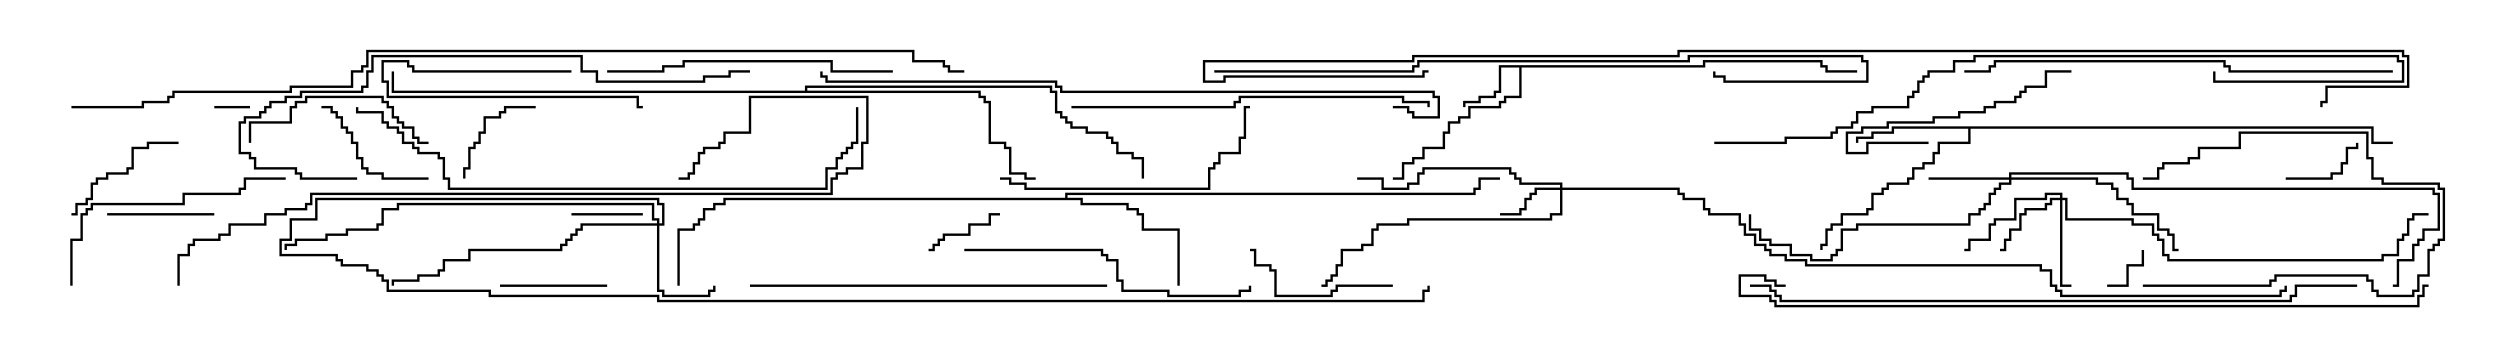 <svg version="1.1" width="105" height="15" xmlns="http://www.w3.org/2000/svg"><path d="M71.521,2.736L71.521,2.521L76.55,2.521L76.55,2.736L76.764,2.736L76.764,2.95L78,2.95L78,3.05L76.664,3.05L76.664,2.836L76.45,2.836L76.45,2.621L71.621,2.621L71.621,2.836L63.907,2.836L63.907,4.121L63.264,4.121L63.264,4.336L63.05,4.336L63.05,4.55L61.764,4.55L61.764,4.979L61.336,4.979L61.336,5.193L60.907,5.193L60.907,5.621L60.693,5.621L60.693,6.264L59.836,6.264L59.836,6.693L59.407,6.693L59.407,6.907L58.979,6.907L58.979,7.55L58.5,7.55L58.5,7.45L58.879,7.45L58.879,6.807L59.307,6.807L59.307,6.593L59.736,6.593L59.736,6.164L60.593,6.164L60.593,5.521L60.807,5.521L60.807,5.093L61.236,5.093L61.236,4.879L61.664,4.879L61.664,4.45L62.95,4.45L62.95,4.236L63.164,4.236L63.164,4.021L63.807,4.021L63.807,2.836L63.05,2.836L63.05,3.907L62.836,3.907L62.836,4.121L62.193,4.121L62.193,4.336L61.55,4.336L61.55,4.5L61.45,4.5L61.45,4.236L62.093,4.236L62.093,4.021L62.736,4.021L62.736,3.807L62.95,3.807L62.95,2.736z" stroke="none"/><path d="M99.693,5.307L99.693,5.95L100.5,5.95L100.5,6.05L99.593,6.05L99.593,5.407L82.764,5.407L82.764,6.05L81.479,6.05L81.479,6.479L81.264,6.479L81.264,6.907L80.836,6.907L80.836,7.121L80.407,7.121L80.407,7.55L80.193,7.55L80.193,7.764L79.336,7.764L79.336,7.979L79.121,7.979L79.121,8.193L78.693,8.193L78.693,8.836L78.479,8.836L78.479,9.05L77.407,9.05L77.407,9.479L76.979,9.479L76.979,9.693L76.764,9.693L76.764,10.336L76.55,10.336L76.55,10.5L76.45,10.5L76.45,10.236L76.664,10.236L76.664,9.593L76.879,9.593L76.879,9.379L77.307,9.379L77.307,8.95L78.379,8.95L78.379,8.736L78.593,8.736L78.593,8.093L79.021,8.093L79.021,7.879L79.236,7.879L79.236,7.664L80.093,7.664L80.093,7.45L80.307,7.45L80.307,7.021L80.736,7.021L80.736,6.807L81.164,6.807L81.164,6.379L81.379,6.379L81.379,5.95L82.664,5.95L82.664,5.407L79.55,5.407L79.55,5.621L78.693,5.621L78.693,5.836L78.05,5.836L78.05,6L77.95,6L77.95,5.736L78.593,5.736L78.593,5.521L79.45,5.521L79.45,5.307z" stroke="none"/><path d="M44.736,8.307L44.736,8.093L61.879,8.093L61.879,7.879L62.093,7.879L62.093,7.45L63,7.45L63,7.55L62.193,7.55L62.193,7.979L61.979,7.979L61.979,8.193L44.836,8.193L44.836,8.307L45.479,8.307L45.479,8.521L47.407,8.521L47.407,8.736L47.836,8.736L47.836,8.95L48.05,8.95L48.05,9.593L49.55,9.593L49.55,12L49.45,12L49.45,9.693L47.95,9.693L47.95,9.05L47.736,9.05L47.736,8.836L47.307,8.836L47.307,8.621L45.379,8.621L45.379,8.407L30.479,8.407L30.479,8.621L30.05,8.621L30.05,8.836L29.621,8.836L29.621,9.264L29.407,9.264L29.407,9.479L29.193,9.479L29.193,9.693L28.55,9.693L28.55,12L28.45,12L28.45,9.593L29.093,9.593L29.093,9.379L29.307,9.379L29.307,9.164L29.521,9.164L29.521,8.736L29.95,8.736L29.95,8.521L30.379,8.521L30.379,8.307z" stroke="none"/><path d="M33.807,3.807L33.807,3.593L44.193,3.593L44.193,3.807L44.407,3.807L44.407,4.664L44.621,4.664L44.621,4.879L44.836,4.879L44.836,5.093L45.05,5.093L45.05,5.307L45.693,5.307L45.693,5.521L46.55,5.521L46.55,5.736L46.764,5.736L46.764,5.95L46.979,5.95L46.979,6.379L47.621,6.379L47.621,6.593L48.05,6.593L48.05,7.5L47.95,7.5L47.95,6.693L47.521,6.693L47.521,6.479L46.879,6.479L46.879,6.05L46.664,6.05L46.664,5.836L46.45,5.836L46.45,5.621L45.593,5.621L45.593,5.407L44.95,5.407L44.95,5.193L44.736,5.193L44.736,4.979L44.521,4.979L44.521,4.764L44.307,4.764L44.307,3.907L44.093,3.907L44.093,3.693L33.907,3.693L33.907,3.807L41.193,3.807L41.193,4.021L41.407,4.021L41.407,4.236L41.621,4.236L41.621,5.95L42.264,5.95L42.264,6.164L42.479,6.164L42.479,7.236L43.121,7.236L43.121,7.45L43.5,7.45L43.5,7.55L43.021,7.55L43.021,7.336L42.379,7.336L42.379,6.264L42.164,6.264L42.164,6.05L41.521,6.05L41.521,4.336L41.307,4.336L41.307,4.121L41.093,4.121L41.093,3.907L16.45,3.907L16.45,3L16.55,3L16.55,3.807z" stroke="none"/><path d="M65.521,7.879L65.521,7.764L63.807,7.764L63.807,7.55L63.593,7.55L63.593,7.336L63.379,7.336L63.379,7.121L59.836,7.121L59.836,7.336L59.621,7.336L59.621,7.764L59.193,7.764L59.193,7.979L58.021,7.979L58.021,7.55L57,7.55L57,7.45L58.121,7.45L58.121,7.879L59.093,7.879L59.093,7.664L59.521,7.664L59.521,7.236L59.736,7.236L59.736,7.021L63.479,7.021L63.479,7.236L63.693,7.236L63.693,7.45L63.907,7.45L63.907,7.664L65.621,7.664L65.621,7.879L70.55,7.879L70.55,8.093L70.764,8.093L70.764,8.307L71.621,8.307L71.621,8.736L71.836,8.736L71.836,8.95L73.121,8.95L73.121,9.379L73.336,9.379L73.336,9.807L73.764,9.807L73.764,10.236L74.193,10.236L74.193,10.45L74.407,10.45L74.407,10.664L75.05,10.664L75.05,10.879L75.907,10.879L75.907,11.093L85.764,11.093L85.764,11.307L86.193,11.307L86.193,11.95L86.407,11.95L86.407,12.164L86.621,12.164L86.621,12.379L95.736,12.379L95.736,12.164L95.95,12.164L95.95,12L96.05,12L96.05,12.264L95.836,12.264L95.836,12.479L86.521,12.479L86.521,12.264L86.307,12.264L86.307,12.05L86.093,12.05L86.093,11.407L85.664,11.407L85.664,11.193L75.807,11.193L75.807,10.979L74.95,10.979L74.95,10.764L74.307,10.764L74.307,10.55L74.093,10.55L74.093,10.336L73.664,10.336L73.664,9.907L73.236,9.907L73.236,9.479L73.021,9.479L73.021,9.05L71.736,9.05L71.736,8.836L71.521,8.836L71.521,8.407L70.664,8.407L70.664,8.193L70.45,8.193L70.45,7.979L65.621,7.979L65.621,9.05L65.193,9.05L65.193,9.264L59.193,9.264L59.193,9.479L57.907,9.479L57.907,9.693L57.693,9.693L57.693,10.336L57.264,10.336L57.264,10.55L56.407,10.55L56.407,11.193L56.193,11.193L56.193,11.621L55.979,11.621L55.979,11.836L55.764,11.836L55.764,12.05L55.5,12.05L55.5,11.95L55.664,11.95L55.664,11.736L55.879,11.736L55.879,11.521L56.093,11.521L56.093,11.093L56.307,11.093L56.307,10.45L57.164,10.45L57.164,10.236L57.593,10.236L57.593,9.593L57.807,9.593L57.807,9.379L59.093,9.379L59.093,9.164L65.093,9.164L65.093,8.95L65.521,8.95L65.521,7.979L64.55,7.979L64.55,8.193L64.336,8.193L64.336,8.407L64.121,8.407L64.121,8.836L63.907,8.836L63.907,9.05L63,9.05L63,8.95L63.807,8.95L63.807,8.736L64.021,8.736L64.021,8.307L64.236,8.307L64.236,8.093L64.45,8.093L64.45,7.879z" stroke="none"/><path d="M86.521,8.307L86.521,8.193L85.979,8.193L85.979,8.407L84.693,8.407L84.693,9.264L83.836,9.264L83.836,9.479L83.621,9.479L83.621,10.121L82.764,10.121L82.764,10.55L82.5,10.55L82.5,10.45L82.664,10.45L82.664,10.021L83.521,10.021L83.521,9.379L83.736,9.379L83.736,9.164L84.593,9.164L84.593,8.307L85.879,8.307L85.879,8.093L86.621,8.093L86.621,8.307L86.836,8.307L86.836,9.164L89.621,9.164L89.621,9.379L90.479,9.379L90.479,9.807L90.693,9.807L90.693,10.021L90.907,10.021L90.907,10.664L91.121,10.664L91.121,10.879L100.021,10.879L100.021,10.664L100.664,10.664L100.664,10.021L100.879,10.021L100.879,9.807L101.093,9.807L101.093,9.164L101.307,9.164L101.307,8.95L102,8.95L102,9.05L101.407,9.05L101.407,9.264L101.193,9.264L101.193,9.907L100.979,9.907L100.979,10.121L100.764,10.121L100.764,10.764L100.121,10.764L100.121,10.979L91.021,10.979L91.021,10.764L90.807,10.764L90.807,10.121L90.593,10.121L90.593,9.907L90.379,9.907L90.379,9.479L89.521,9.479L89.521,9.264L86.736,9.264L86.736,8.407L86.621,8.407L86.621,11.95L87,11.95L87,12.05L86.521,12.05L86.521,8.407L86.193,8.407L86.193,8.621L85.979,8.621L85.979,8.836L85.121,8.836L85.121,9.05L84.907,9.05L84.907,9.693L84.479,9.693L84.479,10.121L84.264,10.121L84.264,10.55L84,10.55L84,10.45L84.164,10.45L84.164,10.021L84.379,10.021L84.379,9.593L84.807,9.593L84.807,8.95L85.021,8.95L85.021,8.736L85.879,8.736L85.879,8.521L86.093,8.521L86.093,8.307z" stroke="none"/><path d="M84.379,7.45L84.379,7.236L89.407,7.236L89.407,7.45L89.621,7.45L89.621,7.879L102.264,7.879L102.264,8.093L102.479,8.093L102.479,9.693L101.836,9.693L101.836,10.121L101.621,10.121L101.621,10.336L101.407,10.336L101.407,10.979L100.764,10.979L100.764,12.05L100.5,12.05L100.5,11.95L100.664,11.95L100.664,10.879L101.307,10.879L101.307,10.236L101.521,10.236L101.521,10.021L101.736,10.021L101.736,9.593L102.379,9.593L102.379,8.193L102.164,8.193L102.164,7.979L89.521,7.979L89.521,7.55L89.307,7.55L89.307,7.336L84.479,7.336L84.479,7.45L88.121,7.45L88.121,7.664L88.764,7.664L88.764,7.879L88.979,7.879L88.979,8.307L89.407,8.307L89.407,8.521L89.621,8.521L89.621,8.95L90.693,8.95L90.693,9.593L91.121,9.593L91.121,9.807L91.336,9.807L91.336,10.45L91.5,10.45L91.5,10.55L91.236,10.55L91.236,9.907L91.021,9.907L91.021,9.693L90.593,9.693L90.593,9.05L89.521,9.05L89.521,8.621L89.307,8.621L89.307,8.407L88.879,8.407L88.879,7.979L88.664,7.979L88.664,7.764L88.021,7.764L88.021,7.55L84.479,7.55L84.479,7.764L84.05,7.764L84.05,7.979L83.836,7.979L83.836,8.193L83.621,8.193L83.621,8.621L83.407,8.621L83.407,8.836L83.193,8.836L83.193,9.05L82.764,9.05L82.764,9.479L78.05,9.479L78.05,9.693L77.407,9.693L77.407,10.55L77.193,10.55L77.193,10.764L76.979,10.764L76.979,10.979L76.021,10.979L76.021,10.764L75.164,10.764L75.164,10.336L74.307,10.336L74.307,10.121L73.879,10.121L73.879,9.693L73.45,9.693L73.45,9L73.55,9L73.55,9.593L73.979,9.593L73.979,10.021L74.407,10.021L74.407,10.236L75.264,10.236L75.264,10.664L76.121,10.664L76.121,10.879L76.879,10.879L76.879,10.664L77.093,10.664L77.093,10.45L77.307,10.45L77.307,9.593L77.95,9.593L77.95,9.379L82.664,9.379L82.664,8.95L83.093,8.95L83.093,8.736L83.307,8.736L83.307,8.521L83.521,8.521L83.521,8.093L83.736,8.093L83.736,7.879L83.95,7.879L83.95,7.664L84.379,7.664L84.379,7.55L81,7.55L81,7.45z" stroke="none"/><path d="M27.593,9.379L27.593,9.264L27.379,9.264L27.379,8.621L16.764,8.621L16.764,8.836L16.121,8.836L16.121,9.479L15.907,9.479L15.907,9.693L14.621,9.693L14.621,9.907L13.764,9.907L13.764,10.121L12.479,10.121L12.479,10.336L12.05,10.336L12.05,10.5L11.95,10.5L11.95,10.236L12.379,10.236L12.379,10.021L13.664,10.021L13.664,9.807L14.521,9.807L14.521,9.593L15.807,9.593L15.807,9.379L16.021,9.379L16.021,8.736L16.664,8.736L16.664,8.521L27.479,8.521L27.479,9.164L27.693,9.164L27.693,9.379L27.807,9.379L27.807,8.621L27.593,8.621L27.593,8.407L13.336,8.407L13.336,9.264L12.264,9.264L12.264,10.121L11.836,10.121L11.836,10.664L14.193,10.664L14.193,10.879L14.407,10.879L14.407,11.093L15.479,11.093L15.479,11.307L15.907,11.307L15.907,11.521L16.121,11.521L16.121,11.736L16.336,11.736L16.336,12.164L20.621,12.164L20.621,12.379L27.693,12.379L27.693,12.593L59.736,12.593L59.736,12.164L59.95,12.164L59.95,12L60.05,12L60.05,12.264L59.836,12.264L59.836,12.693L27.593,12.693L27.593,12.479L20.521,12.479L20.521,12.264L16.236,12.264L16.236,11.836L16.021,11.836L16.021,11.621L15.807,11.621L15.807,11.407L15.379,11.407L15.379,11.193L14.307,11.193L14.307,10.979L14.093,10.979L14.093,10.764L11.736,10.764L11.736,10.021L12.164,10.021L12.164,9.164L13.236,9.164L13.236,8.307L27.693,8.307L27.693,8.521L27.907,8.521L27.907,9.479L27.693,9.479L27.693,12.164L27.907,12.164L27.907,12.379L29.736,12.379L29.736,12.164L29.95,12.164L29.95,12L30.05,12L30.05,12.264L29.836,12.264L29.836,12.479L27.807,12.479L27.807,12.264L27.593,12.264L27.593,9.479L24.479,9.479L24.479,9.693L24.264,9.693L24.264,9.907L24.05,9.907L24.05,10.121L23.836,10.121L23.836,10.336L23.621,10.336L23.621,10.55L19.764,10.55L19.764,10.979L18.693,10.979L18.693,11.407L18.479,11.407L18.479,11.621L17.621,11.621L17.621,11.836L16.55,11.836L16.55,12L16.45,12L16.45,11.736L17.521,11.736L17.521,11.521L18.379,11.521L18.379,11.307L18.593,11.307L18.593,10.879L19.664,10.879L19.664,10.45L23.521,10.45L23.521,10.236L23.736,10.236L23.736,10.021L23.95,10.021L23.95,9.807L24.164,9.807L24.164,9.593L24.379,9.593L24.379,9.379z" stroke="none"/><path d="M9,4.55L9,4.45L10.5,4.45L10.5,4.55z" stroke="none"/><path d="M88.5,12.05L88.5,11.95L89.307,11.95L89.307,11.093L89.95,11.093L89.95,10.5L90.05,10.5L90.05,11.193L89.407,11.193L89.407,12.05z" stroke="none"/><path d="M24,9.05L24,8.95L27,8.95L27,9.05z" stroke="none"/><path d="M42,8.95L42,9.05L41.621,9.05L41.621,9.479L40.764,9.479L40.764,9.907L39.693,9.907L39.693,10.121L39.479,10.121L39.479,10.336L39.264,10.336L39.264,10.55L39,10.55L39,10.45L39.164,10.45L39.164,10.236L39.379,10.236L39.379,10.021L39.593,10.021L39.593,9.807L40.664,9.807L40.664,9.379L41.521,9.379L41.521,8.95z" stroke="none"/><path d="M96,7.55L96,7.45L97.879,7.45L97.879,7.236L98.307,7.236L98.307,6.807L98.521,6.807L98.521,6.164L98.95,6.164L98.95,6L99.05,6L99.05,6.264L98.621,6.264L98.621,6.907L98.407,6.907L98.407,7.336L97.979,7.336L97.979,7.55z" stroke="none"/><path d="M24,2.95L24,3.05L17.307,3.05L17.307,2.836L17.093,2.836L17.093,2.621L16.121,2.621L16.121,3.379L16.336,3.379L16.336,4.021L26.836,4.021L26.836,4.45L27,4.45L27,4.55L26.736,4.55L26.736,4.121L16.236,4.121L16.236,3.479L16.021,3.479L16.021,2.521L17.193,2.521L17.193,2.736L17.407,2.736L17.407,2.95z" stroke="none"/><path d="M22.5,4.45L22.5,4.55L21.264,4.55L21.264,4.764L21.05,4.764L21.05,4.979L20.407,4.979L20.407,5.621L20.193,5.621L20.193,6.05L19.979,6.05L19.979,6.264L19.764,6.264L19.764,7.121L19.55,7.121L19.55,7.5L19.45,7.5L19.45,7.021L19.664,7.021L19.664,6.164L19.879,6.164L19.879,5.95L20.093,5.95L20.093,5.521L20.307,5.521L20.307,4.879L20.95,4.879L20.95,4.664L21.164,4.664L21.164,4.45z" stroke="none"/><path d="M90,12.05L90,11.95L95.307,11.95L95.307,11.736L95.521,11.736L95.521,11.521L99.479,11.521L99.479,11.736L99.693,11.736L99.693,12.164L99.907,12.164L99.907,12.379L101.307,12.379L101.307,12.164L101.521,12.164L101.521,11.521L101.95,11.521L101.95,10.45L102.164,10.45L102.164,10.236L102.379,10.236L102.379,10.021L102.593,10.021L102.593,7.979L102.379,7.979L102.379,7.764L100.021,7.764L100.021,7.55L99.593,7.55L99.593,6.693L99.379,6.693L99.379,5.621L94.121,5.621L94.121,6.264L92.407,6.264L92.407,6.693L91.979,6.693L91.979,6.907L90.907,6.907L90.907,7.121L90.693,7.121L90.693,7.55L90,7.55L90,7.45L90.593,7.45L90.593,7.021L90.807,7.021L90.807,6.807L91.879,6.807L91.879,6.593L92.307,6.593L92.307,6.164L94.021,6.164L94.021,5.521L99.479,5.521L99.479,6.593L99.693,6.593L99.693,7.45L100.121,7.45L100.121,7.664L102.479,7.664L102.479,7.879L102.693,7.879L102.693,10.121L102.479,10.121L102.479,10.336L102.264,10.336L102.264,10.55L102.05,10.55L102.05,11.621L101.621,11.621L101.621,12.264L101.407,12.264L101.407,12.479L99.807,12.479L99.807,12.264L99.593,12.264L99.593,11.836L99.379,11.836L99.379,11.621L95.621,11.621L95.621,11.836L95.407,11.836L95.407,12.05z" stroke="none"/><path d="M25.5,11.95L25.5,12.05L21,12.05L21,11.95z" stroke="none"/><path d="M9,8.95L9,9.05L4.5,9.05L4.5,8.95z" stroke="none"/><path d="M7.5,5.95L7.5,6.05L6.264,6.05L6.264,6.264L5.621,6.264L5.621,7.121L5.407,7.121L5.407,7.336L4.55,7.336L4.55,7.55L4.121,7.55L4.121,7.764L3.907,7.764L3.907,8.407L3.693,8.407L3.693,8.621L3.264,8.621L3.264,9.05L3,9.05L3,8.95L3.164,8.95L3.164,8.521L3.593,8.521L3.593,8.307L3.807,8.307L3.807,7.664L4.021,7.664L4.021,7.45L4.45,7.45L4.45,7.236L5.307,7.236L5.307,7.021L5.521,7.021L5.521,6.164L6.164,6.164L6.164,5.95z" stroke="none"/><path d="M18,7.45L18,7.55L16.021,7.55L16.021,7.336L15.379,7.336L15.379,7.121L15.164,7.121L15.164,6.693L14.95,6.693L14.95,6.05L14.736,6.05L14.736,5.621L14.521,5.621L14.521,5.407L14.307,5.407L14.307,4.979L14.093,4.979L14.093,4.764L13.879,4.764L13.879,4.55L13.5,4.55L13.5,4.45L13.979,4.45L13.979,4.664L14.193,4.664L14.193,4.879L14.407,4.879L14.407,5.307L14.621,5.307L14.621,5.521L14.836,5.521L14.836,5.95L15.05,5.95L15.05,6.593L15.264,6.593L15.264,7.021L15.479,7.021L15.479,7.236L16.121,7.236L16.121,7.45z" stroke="none"/><path d="M58.5,11.95L58.5,12.05L56.193,12.05L56.193,12.264L55.979,12.264L55.979,12.479L53.521,12.479L53.521,11.407L53.307,11.407L53.307,11.193L52.664,11.193L52.664,10.55L52.5,10.55L52.5,10.45L52.764,10.45L52.764,11.093L53.407,11.093L53.407,11.307L53.621,11.307L53.621,12.379L55.879,12.379L55.879,12.164L56.093,12.164L56.093,11.95z" stroke="none"/><path d="M81,5.95L81,6.05L78.479,6.05L78.479,6.479L77.521,6.479L77.521,5.521L78.164,5.521L78.164,5.307L79.236,5.307L79.236,5.093L81.164,5.093L81.164,4.879L82.236,4.879L82.236,4.664L83.307,4.664L83.307,4.45L83.736,4.45L83.736,4.236L84.593,4.236L84.593,4.021L84.807,4.021L84.807,3.807L85.021,3.807L85.021,3.593L85.879,3.593L85.879,2.95L87,2.95L87,3.05L85.979,3.05L85.979,3.693L85.121,3.693L85.121,3.907L84.907,3.907L84.907,4.121L84.693,4.121L84.693,4.336L83.836,4.336L83.836,4.55L83.407,4.55L83.407,4.764L82.336,4.764L82.336,4.979L81.264,4.979L81.264,5.193L79.336,5.193L79.336,5.407L78.264,5.407L78.264,5.621L77.621,5.621L77.621,6.379L78.379,6.379L78.379,5.95z" stroke="none"/><path d="M10.55,6L10.45,6L10.45,5.093L12.164,5.093L12.164,4.45L12.379,4.45L12.379,4.236L12.807,4.236L12.807,4.021L16.121,4.021L16.121,4.236L16.336,4.236L16.336,4.45L16.55,4.45L16.55,4.879L16.764,4.879L16.764,5.093L16.979,5.093L16.979,5.307L17.407,5.307L17.407,5.736L17.621,5.736L17.621,5.95L18,5.95L18,6.05L17.521,6.05L17.521,5.836L17.307,5.836L17.307,5.407L16.879,5.407L16.879,5.193L16.664,5.193L16.664,4.979L16.45,4.979L16.45,4.55L16.236,4.55L16.236,4.336L16.021,4.336L16.021,4.121L12.907,4.121L12.907,4.336L12.479,4.336L12.479,4.55L12.264,4.55L12.264,5.193L10.55,5.193z" stroke="none"/><path d="M3.05,12L2.95,12L2.95,10.021L3.379,10.021L3.379,8.95L3.593,8.95L3.593,8.736L3.807,8.736L3.807,8.521L7.664,8.521L7.664,8.093L10.021,8.093L10.021,7.879L10.236,7.879L10.236,7.45L12,7.45L12,7.55L10.336,7.55L10.336,7.979L10.121,7.979L10.121,8.193L7.764,8.193L7.764,8.621L3.907,8.621L3.907,8.836L3.693,8.836L3.693,9.05L3.479,9.05L3.479,10.121L3.05,10.121z" stroke="none"/><path d="M42,7.55L42,7.45L42.479,7.45L42.479,7.664L43.121,7.664L43.121,7.879L50.736,7.879L50.736,7.021L50.95,7.021L50.95,6.807L51.164,6.807L51.164,6.379L52.021,6.379L52.021,5.736L52.236,5.736L52.236,4.45L52.5,4.45L52.5,4.55L52.336,4.55L52.336,5.836L52.121,5.836L52.121,6.479L51.264,6.479L51.264,6.907L51.05,6.907L51.05,7.121L50.836,7.121L50.836,7.979L43.021,7.979L43.021,7.764L42.379,7.764L42.379,7.55z" stroke="none"/><path d="M37.5,2.95L37.5,3.05L34.879,3.05L34.879,2.621L28.764,2.621L28.764,2.836L27.907,2.836L27.907,3.05L25.5,3.05L25.5,2.95L27.807,2.95L27.807,2.736L28.664,2.736L28.664,2.521L34.979,2.521L34.979,2.95z" stroke="none"/><path d="M40.5,10.55L40.5,10.45L46.336,10.45L46.336,10.664L46.55,10.664L46.55,10.879L46.979,10.879L46.979,11.736L47.193,11.736L47.193,12.164L49.121,12.164L49.121,12.379L52.021,12.379L52.021,12.164L52.45,12.164L52.45,12L52.55,12L52.55,12.264L52.121,12.264L52.121,12.479L49.021,12.479L49.021,12.264L47.093,12.264L47.093,11.836L46.879,11.836L46.879,10.979L46.45,10.979L46.45,10.764L46.236,10.764L46.236,10.55z" stroke="none"/><path d="M31.5,12.05L31.5,11.95L46.5,11.95L46.5,12.05z" stroke="none"/><path d="M45,4.55L45,4.45L51.807,4.45L51.807,4.236L52.021,4.236L52.021,4.021L58.979,4.021L58.979,4.236L60.05,4.236L60.05,4.5L59.95,4.5L59.95,4.336L58.879,4.336L58.879,4.121L52.121,4.121L52.121,4.336L51.907,4.336L51.907,4.55z" stroke="none"/><path d="M15,7.45L15,7.55L12.593,7.55L12.593,7.336L12.379,7.336L12.379,7.121L10.664,7.121L10.664,6.693L10.45,6.693L10.45,6.479L10.021,6.479L10.021,5.093L10.236,5.093L10.236,4.879L10.879,4.879L10.879,4.664L11.093,4.664L11.093,4.45L11.307,4.45L11.307,4.236L11.95,4.236L11.95,4.021L12.593,4.021L12.593,3.807L15.164,3.807L15.164,3.593L15.379,3.593L15.379,2.95L15.593,2.95L15.593,2.307L24.479,2.307L24.479,2.95L25.121,2.95L25.121,3.379L29.521,3.379L29.521,3.164L30.593,3.164L30.593,2.95L31.5,2.95L31.5,3.05L30.693,3.05L30.693,3.264L29.621,3.264L29.621,3.479L25.021,3.479L25.021,3.05L24.379,3.05L24.379,2.407L15.693,2.407L15.693,3.05L15.479,3.05L15.479,3.693L15.264,3.693L15.264,3.907L12.693,3.907L12.693,4.121L12.05,4.121L12.05,4.336L11.407,4.336L11.407,4.55L11.193,4.55L11.193,4.764L10.979,4.764L10.979,4.979L10.336,4.979L10.336,5.193L10.121,5.193L10.121,6.379L10.55,6.379L10.55,6.593L10.764,6.593L10.764,7.021L12.479,7.021L12.479,7.236L12.693,7.236L12.693,7.45z" stroke="none"/><path d="M100.5,2.95L100.5,3.05L93.593,3.05L93.593,2.836L93.379,2.836L93.379,2.621L83.836,2.621L83.836,2.836L83.621,2.836L83.621,3.05L82.5,3.05L82.5,2.95L83.521,2.95L83.521,2.736L83.736,2.736L83.736,2.521L93.479,2.521L93.479,2.736L93.693,2.736L93.693,2.95z" stroke="none"/><path d="M14.95,4.5L15.05,4.5L15.05,4.664L16.121,4.664L16.121,5.093L16.336,5.093L16.336,5.307L16.764,5.307L16.764,5.521L16.979,5.521L16.979,5.95L17.407,5.95L17.407,6.164L17.621,6.164L17.621,6.379L18.479,6.379L18.479,6.593L18.693,6.593L18.693,7.45L18.907,7.45L18.907,7.879L34.664,7.879L34.664,7.021L35.093,7.021L35.093,6.593L35.307,6.593L35.307,6.379L35.521,6.379L35.521,6.164L35.736,6.164L35.736,5.95L35.95,5.95L35.95,4.5L36.05,4.5L36.05,6.05L35.836,6.05L35.836,6.264L35.621,6.264L35.621,6.479L35.407,6.479L35.407,6.693L35.193,6.693L35.193,7.121L34.764,7.121L34.764,7.979L18.807,7.979L18.807,7.55L18.593,7.55L18.593,6.693L18.379,6.693L18.379,6.479L17.521,6.479L17.521,6.264L17.307,6.264L17.307,6.05L16.879,6.05L16.879,5.621L16.664,5.621L16.664,5.407L16.236,5.407L16.236,5.193L16.021,5.193L16.021,4.764L14.95,4.764z" stroke="none"/><path d="M51,3.05L51,2.95L59.307,2.95L59.307,2.736L59.521,2.736L59.521,2.521L70.879,2.521L70.879,2.307L78.264,2.307L78.264,2.521L78.479,2.521L78.479,3.479L72.379,3.479L72.379,3.264L71.95,3.264L71.95,3L72.05,3L72.05,3.164L72.479,3.164L72.479,3.379L78.379,3.379L78.379,2.621L78.164,2.621L78.164,2.407L70.979,2.407L70.979,2.621L59.621,2.621L59.621,2.836L59.407,2.836L59.407,3.05z" stroke="none"/><path d="M72,6.05L72,5.95L74.95,5.95L74.95,5.736L76.879,5.736L76.879,5.521L77.093,5.521L77.093,5.307L77.736,5.307L77.736,5.093L77.95,5.093L77.95,4.664L78.593,4.664L78.593,4.45L80.093,4.45L80.093,4.021L80.307,4.021L80.307,3.807L80.521,3.807L80.521,3.379L80.736,3.379L80.736,3.164L80.95,3.164L80.95,2.95L82.021,2.95L82.021,2.521L82.879,2.521L82.879,2.307L100.764,2.307L100.764,2.521L100.979,2.521L100.979,3.479L92.95,3.479L92.95,3L93.05,3L93.05,3.379L100.879,3.379L100.879,2.621L100.664,2.621L100.664,2.407L82.979,2.407L82.979,2.621L82.121,2.621L82.121,3.05L81.05,3.05L81.05,3.264L80.836,3.264L80.836,3.479L80.621,3.479L80.621,3.907L80.407,3.907L80.407,4.121L80.193,4.121L80.193,4.55L78.693,4.55L78.693,4.764L78.05,4.764L78.05,5.193L77.836,5.193L77.836,5.407L77.193,5.407L77.193,5.621L76.979,5.621L76.979,5.836L75.05,5.836L75.05,6.05z" stroke="none"/><path d="M7.55,12L7.45,12L7.45,10.664L7.879,10.664L7.879,10.236L8.093,10.236L8.093,10.021L9.164,10.021L9.164,9.807L9.593,9.807L9.593,9.379L11.093,9.379L11.093,8.95L11.95,8.95L11.95,8.736L12.807,8.736L12.807,8.521L13.021,8.521L13.021,8.093L34.879,8.093L34.879,7.45L35.093,7.45L35.093,7.236L35.521,7.236L35.521,7.021L36.164,7.021L36.164,5.95L36.379,5.95L36.379,4.121L31.55,4.121L31.55,5.621L30.479,5.621L30.479,6.05L30.264,6.05L30.264,6.264L29.621,6.264L29.621,6.479L29.407,6.479L29.407,6.907L29.193,6.907L29.193,7.336L28.979,7.336L28.979,7.55L28.5,7.55L28.5,7.45L28.879,7.45L28.879,7.236L29.093,7.236L29.093,6.807L29.307,6.807L29.307,6.379L29.521,6.379L29.521,6.164L30.164,6.164L30.164,5.95L30.379,5.95L30.379,5.521L31.45,5.521L31.45,4.021L36.479,4.021L36.479,6.05L36.264,6.05L36.264,7.121L35.621,7.121L35.621,7.336L35.193,7.336L35.193,7.55L34.979,7.55L34.979,8.193L13.121,8.193L13.121,8.621L12.907,8.621L12.907,8.836L12.05,8.836L12.05,9.05L11.193,9.05L11.193,9.479L9.693,9.479L9.693,9.907L9.264,9.907L9.264,10.121L8.193,10.121L8.193,10.336L7.979,10.336L7.979,10.764L7.55,10.764z" stroke="none"/><path d="M58.5,4.55L58.5,4.45L59.193,4.45L59.193,4.664L59.407,4.664L59.407,4.879L60.379,4.879L60.379,4.121L60.164,4.121L60.164,3.907L44.521,3.907L44.521,3.693L44.307,3.693L44.307,3.479L34.664,3.479L34.664,3.264L34.45,3.264L34.45,3L34.55,3L34.55,3.164L34.764,3.164L34.764,3.379L44.407,3.379L44.407,3.593L44.621,3.593L44.621,3.807L60.264,3.807L60.264,4.021L60.479,4.021L60.479,4.979L59.307,4.979L59.307,4.764L59.093,4.764L59.093,4.55z" stroke="none"/><path d="M99,11.95L99,12.05L96.479,12.05L96.479,12.479L96.264,12.479L96.264,12.693L74.736,12.693L74.736,12.479L74.521,12.479L74.521,12.264L74.307,12.264L74.307,12.05L73.5,12.05L73.5,11.95L74.407,11.95L74.407,12.164L74.621,12.164L74.621,12.379L74.836,12.379L74.836,12.593L96.164,12.593L96.164,12.379L96.379,12.379L96.379,11.95z" stroke="none"/><path d="M75,11.95L75,12.05L74.521,12.05L74.521,11.836L74.093,11.836L74.093,11.621L73.121,11.621L73.121,12.379L74.407,12.379L74.407,12.593L74.621,12.593L74.621,12.807L101.521,12.807L101.521,12.379L101.736,12.379L101.736,11.95L102,11.95L102,12.05L101.836,12.05L101.836,12.479L101.621,12.479L101.621,12.907L74.521,12.907L74.521,12.693L74.307,12.693L74.307,12.479L73.021,12.479L73.021,11.521L74.193,11.521L74.193,11.736L74.621,11.736L74.621,11.95z" stroke="none"/><path d="M60,2.95L60,3.05L59.836,3.05L59.836,3.264L51.479,3.264L51.479,3.479L50.521,3.479L50.521,2.521L59.307,2.521L59.307,2.307L70.45,2.307L70.45,2.093L100.979,2.093L100.979,2.307L101.193,2.307L101.193,3.693L97.764,3.693L97.764,4.336L97.55,4.336L97.55,4.5L97.45,4.5L97.45,4.236L97.664,4.236L97.664,3.593L101.093,3.593L101.093,2.407L100.879,2.407L100.879,2.193L70.55,2.193L70.55,2.407L59.407,2.407L59.407,2.621L50.621,2.621L50.621,3.379L51.379,3.379L51.379,3.164L59.736,3.164L59.736,2.95z" stroke="none"/><path d="M3,4.55L3,4.45L5.95,4.45L5.95,4.236L7.021,4.236L7.021,4.021L7.236,4.021L7.236,3.807L12.164,3.807L12.164,3.593L14.736,3.593L14.736,2.95L15.164,2.95L15.164,2.736L15.379,2.736L15.379,2.093L38.407,2.093L38.407,2.521L39.693,2.521L39.693,2.736L39.907,2.736L39.907,2.95L40.5,2.95L40.5,3.05L39.807,3.05L39.807,2.836L39.593,2.836L39.593,2.621L38.307,2.621L38.307,2.193L15.479,2.193L15.479,2.836L15.264,2.836L15.264,3.05L14.836,3.05L14.836,3.693L12.264,3.693L12.264,3.907L7.336,3.907L7.336,4.121L7.121,4.121L7.121,4.336L6.05,4.336L6.05,4.55z" stroke="none"/></svg>